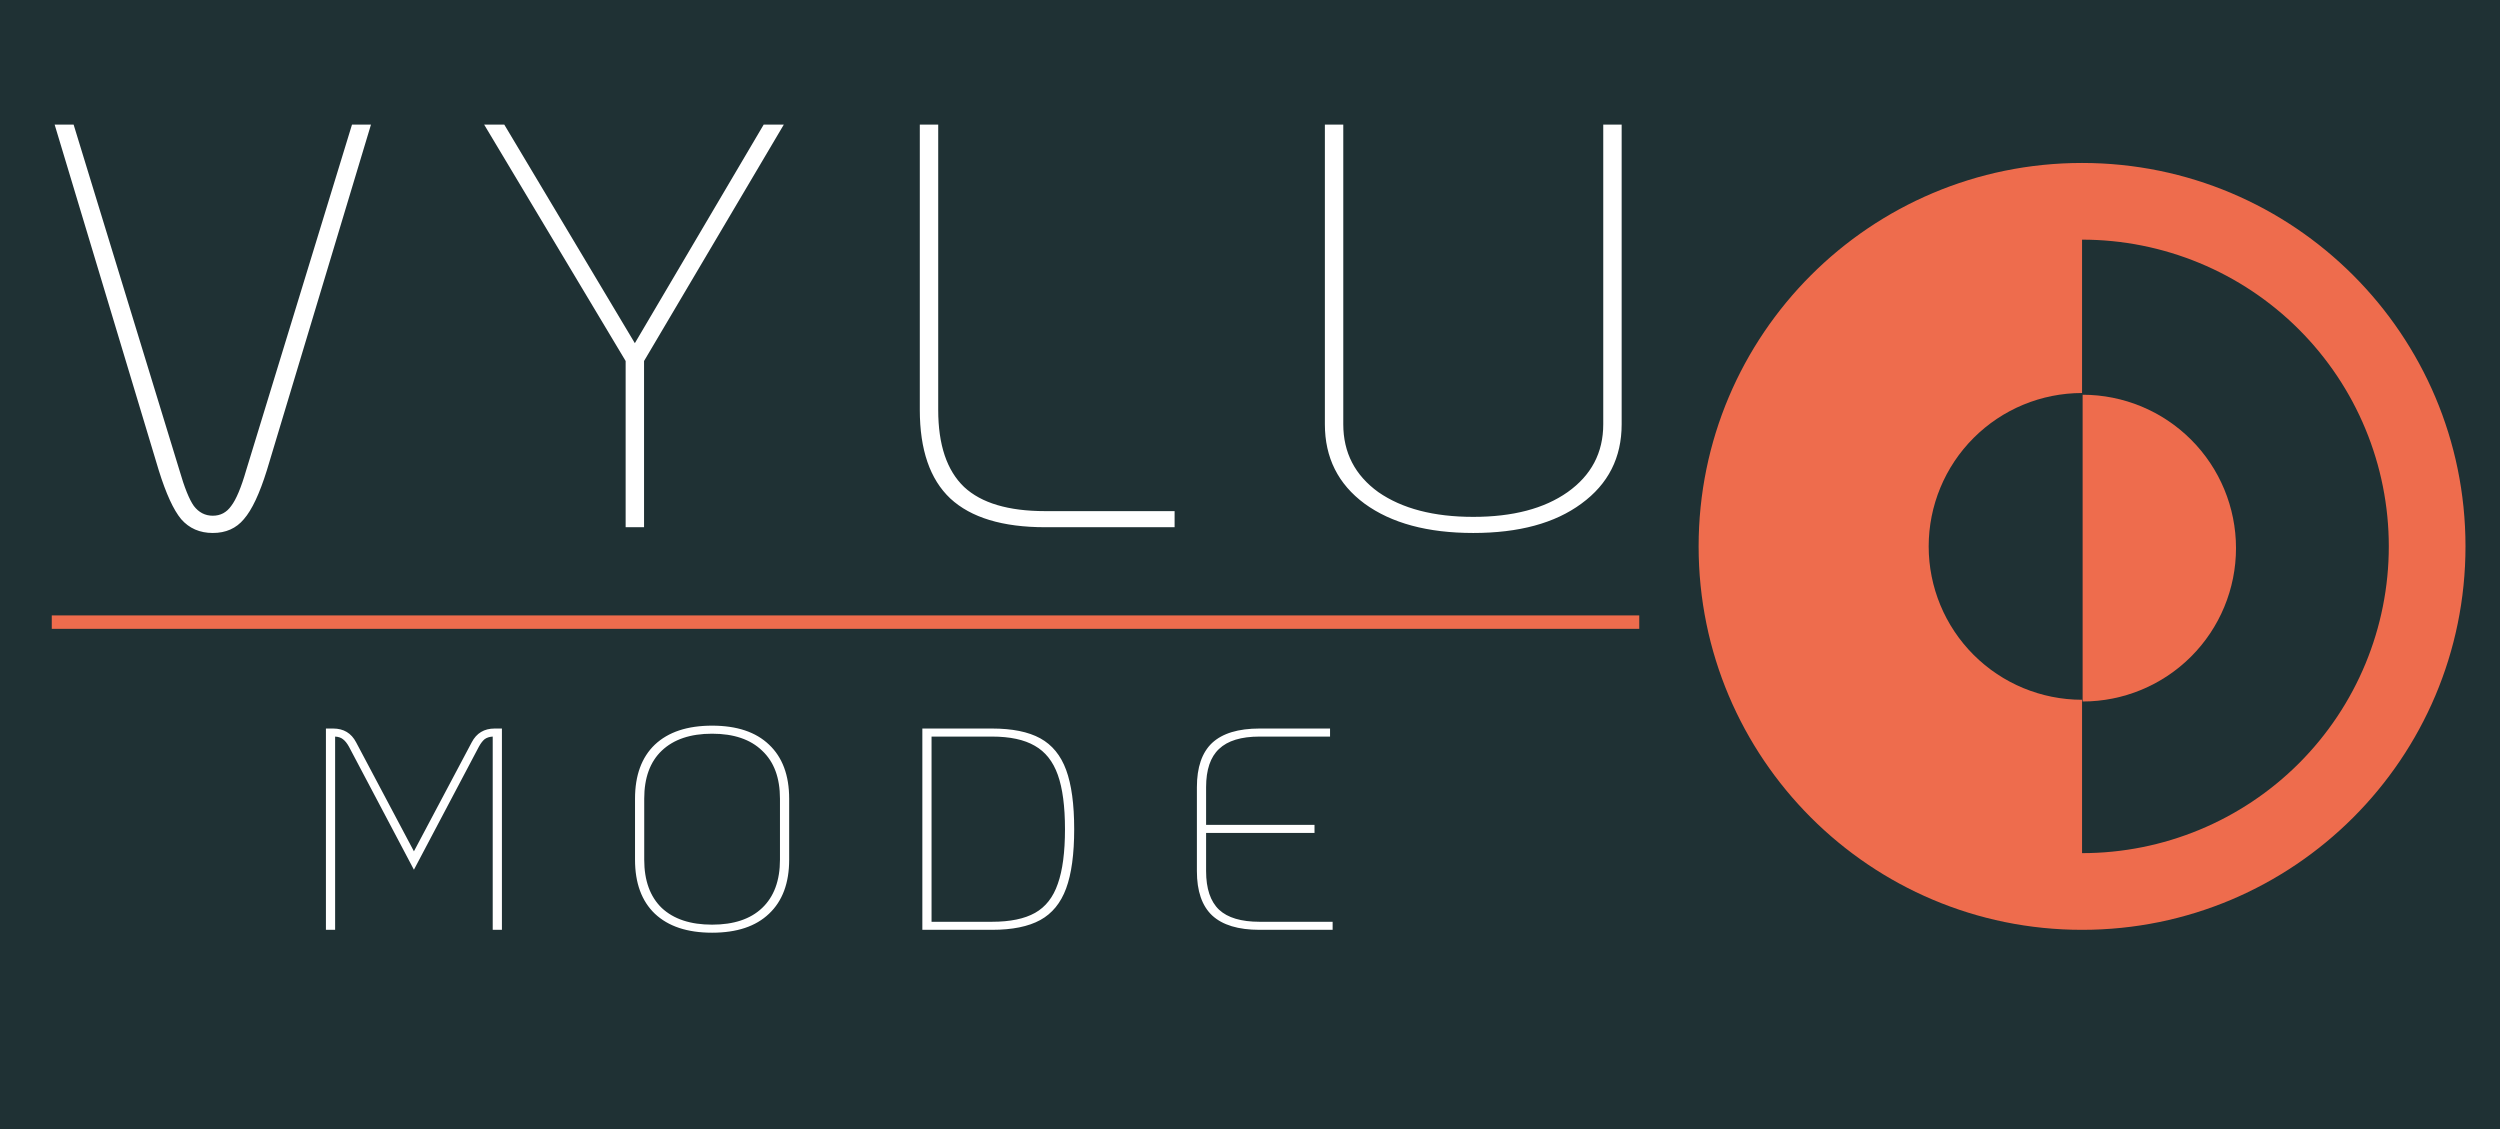 <svg width="1304" height="589" viewBox="0 0 1304 589" fill="none" xmlns="http://www.w3.org/2000/svg">
<rect x="0" y="0" width="1304" height="589" fill="#808080" stroke="none"/>
<g clip-path="url(#clip0_33_10)">
<rect width="1304" height="589" fill="#1F3134"/>
<path d="M170 380H173.75C179.25 380 183.25 382.4 185.75 387.2L215.9 444.05L246.05 387.2C248.55 382.4 252.55 380 258.05 380H261.8V485H257V384.2C255.3 384.3 253.9 384.75 252.8 385.55C251.8 386.35 250.8 387.65 249.8 389.45L215.9 453.65L182 389.45C181 387.65 179.95 386.35 178.85 385.55C177.85 384.75 176.5 384.3 174.8 384.2V485H170V380ZM371.429 486.5C358.529 486.5 348.579 483.2 341.579 476.6C334.679 470 331.229 460.6 331.229 448.4V416.6C331.229 404.4 334.679 395 341.579 388.4C348.579 381.8 358.529 378.5 371.429 378.5C384.329 378.5 394.229 381.8 401.129 388.4C408.129 395 411.629 404.4 411.629 416.6V448.4C411.629 460.6 408.129 470 401.129 476.6C394.229 483.2 384.329 486.5 371.429 486.5ZM371.429 482.3C382.729 482.3 391.429 479.4 397.529 473.6C403.729 467.7 406.829 459.3 406.829 448.4V416.6C406.829 405.7 403.729 397.35 397.529 391.55C391.429 385.65 382.729 382.7 371.429 382.7C360.129 382.7 351.379 385.65 345.179 391.55C339.079 397.35 336.029 405.7 336.029 416.6V448.4C336.029 459.3 339.079 467.7 345.179 473.6C351.379 479.4 360.129 482.3 371.429 482.3ZM481.096 380H517.396C527.996 380 536.396 381.7 542.596 385.1C548.796 388.5 553.296 394 556.096 401.6C558.896 409.2 560.296 419.5 560.296 432.5C560.296 445.5 558.896 455.8 556.096 463.4C553.296 471 548.796 476.5 542.596 479.9C536.396 483.3 527.996 485 517.396 485H481.096V380ZM517.396 480.8C526.896 480.8 534.396 479.25 539.896 476.15C545.396 473.05 549.346 468 551.746 461C554.246 454 555.496 444.5 555.496 432.5C555.496 420.6 554.246 411.15 551.746 404.15C549.246 397.15 545.246 392.1 539.746 389C534.246 385.8 526.796 384.2 517.396 384.2H485.896V480.8H517.396ZM657 485C645.9 485 637.65 482.5 632.25 477.5C626.95 472.5 624.3 464.8 624.3 454.4V410.6C624.3 400.2 626.95 392.5 632.25 387.5C637.65 382.5 645.9 380 657 380H693.75V384.2H657C647.4 384.2 640.35 386.35 635.85 390.65C631.35 394.85 629.1 401.5 629.1 410.6V430.25H685.65V434.45H629.1V454.4C629.1 463.5 631.35 470.2 635.85 474.5C640.35 478.7 647.4 480.8 657 480.8H695.1V485H657Z" fill="white"/>
<path d="M111 278C104.2 278 98.7 275.6 94.5 270.8C90.5 266 86.6 257.5 82.8 245.3L28.5 65H38.4L93.6 245.3C96.2 254.3 98.7 260.5 101.1 263.9C103.7 267.3 107 269 111 269C115 269 118.2 267.3 120.6 263.9C123.2 260.5 125.8 254.3 128.4 245.3L183.6 65H193.5L139.2 245.3C135.4 257.5 131.4 266 127.2 270.8C123.2 275.6 117.8 278 111 278ZM326.335 188.3L252.535 65H263.035L331.135 179L398.335 65H408.835L335.935 188.3V275H326.335V188.3ZM545.17 275C522.97 275 506.47 270 495.67 260C485.07 250 479.77 234.6 479.77 213.8V65H489.37V213.8C489.37 232 493.87 245.4 502.87 254C511.87 262.4 525.97 266.6 545.17 266.6H612.67V275H545.17ZM768.455 278C744.655 278 725.755 272.9 711.755 262.7C697.955 252.5 691.055 238.7 691.055 221.3V65H700.655V221.3C700.655 236.1 706.755 247.9 718.955 256.7C731.355 265.3 747.855 269.6 768.455 269.6C789.055 269.6 805.455 265.3 817.655 256.7C830.055 247.9 836.255 236.1 836.255 221.3V65H845.855V221.3C845.855 238.7 838.855 252.5 824.855 262.7C811.055 272.9 792.255 278 768.455 278Z" fill="white"/>
<path d="M1086.3 365.902C1107.52 365.902 1127.87 357.474 1142.87 342.471C1157.87 327.468 1166.3 307.12 1166.3 285.902C1166.3 264.685 1157.87 244.337 1142.87 229.334C1127.87 214.331 1107.52 205.902 1086.3 205.902V365.902Z" fill="#EE6C4D"/>
<path fill-rule="evenodd" clip-rule="evenodd" d="M1086 85C975.54 85 886 174.54 886 285C886 395.46 975.54 485 1086 485C1196.46 485 1286 395.46 1286 285C1286 174.54 1196.46 85 1086 85ZM1086 125V205C1064.78 205 1044.43 213.429 1029.43 228.431C1014.43 243.434 1006 263.783 1006 285C1006 306.217 1014.43 326.566 1029.43 341.569C1044.43 356.571 1064.78 365 1086 365V445C1128.43 445 1169.13 428.143 1199.14 398.137C1229.14 368.131 1246 327.435 1246 285C1246 242.565 1229.14 201.869 1199.14 171.863C1169.13 141.857 1128.43 125 1086 125Z" fill="#EE6C4D"/>
<line x1="27" y1="324.5" x2="855.039" y2="324.5" stroke="#EE6C4D" stroke-width="7"/>
</g>
<defs>
<clipPath id="clip0_33_10">
<rect width="1304" height="589" fill="white"/>
</clipPath>
</defs>
</svg>
